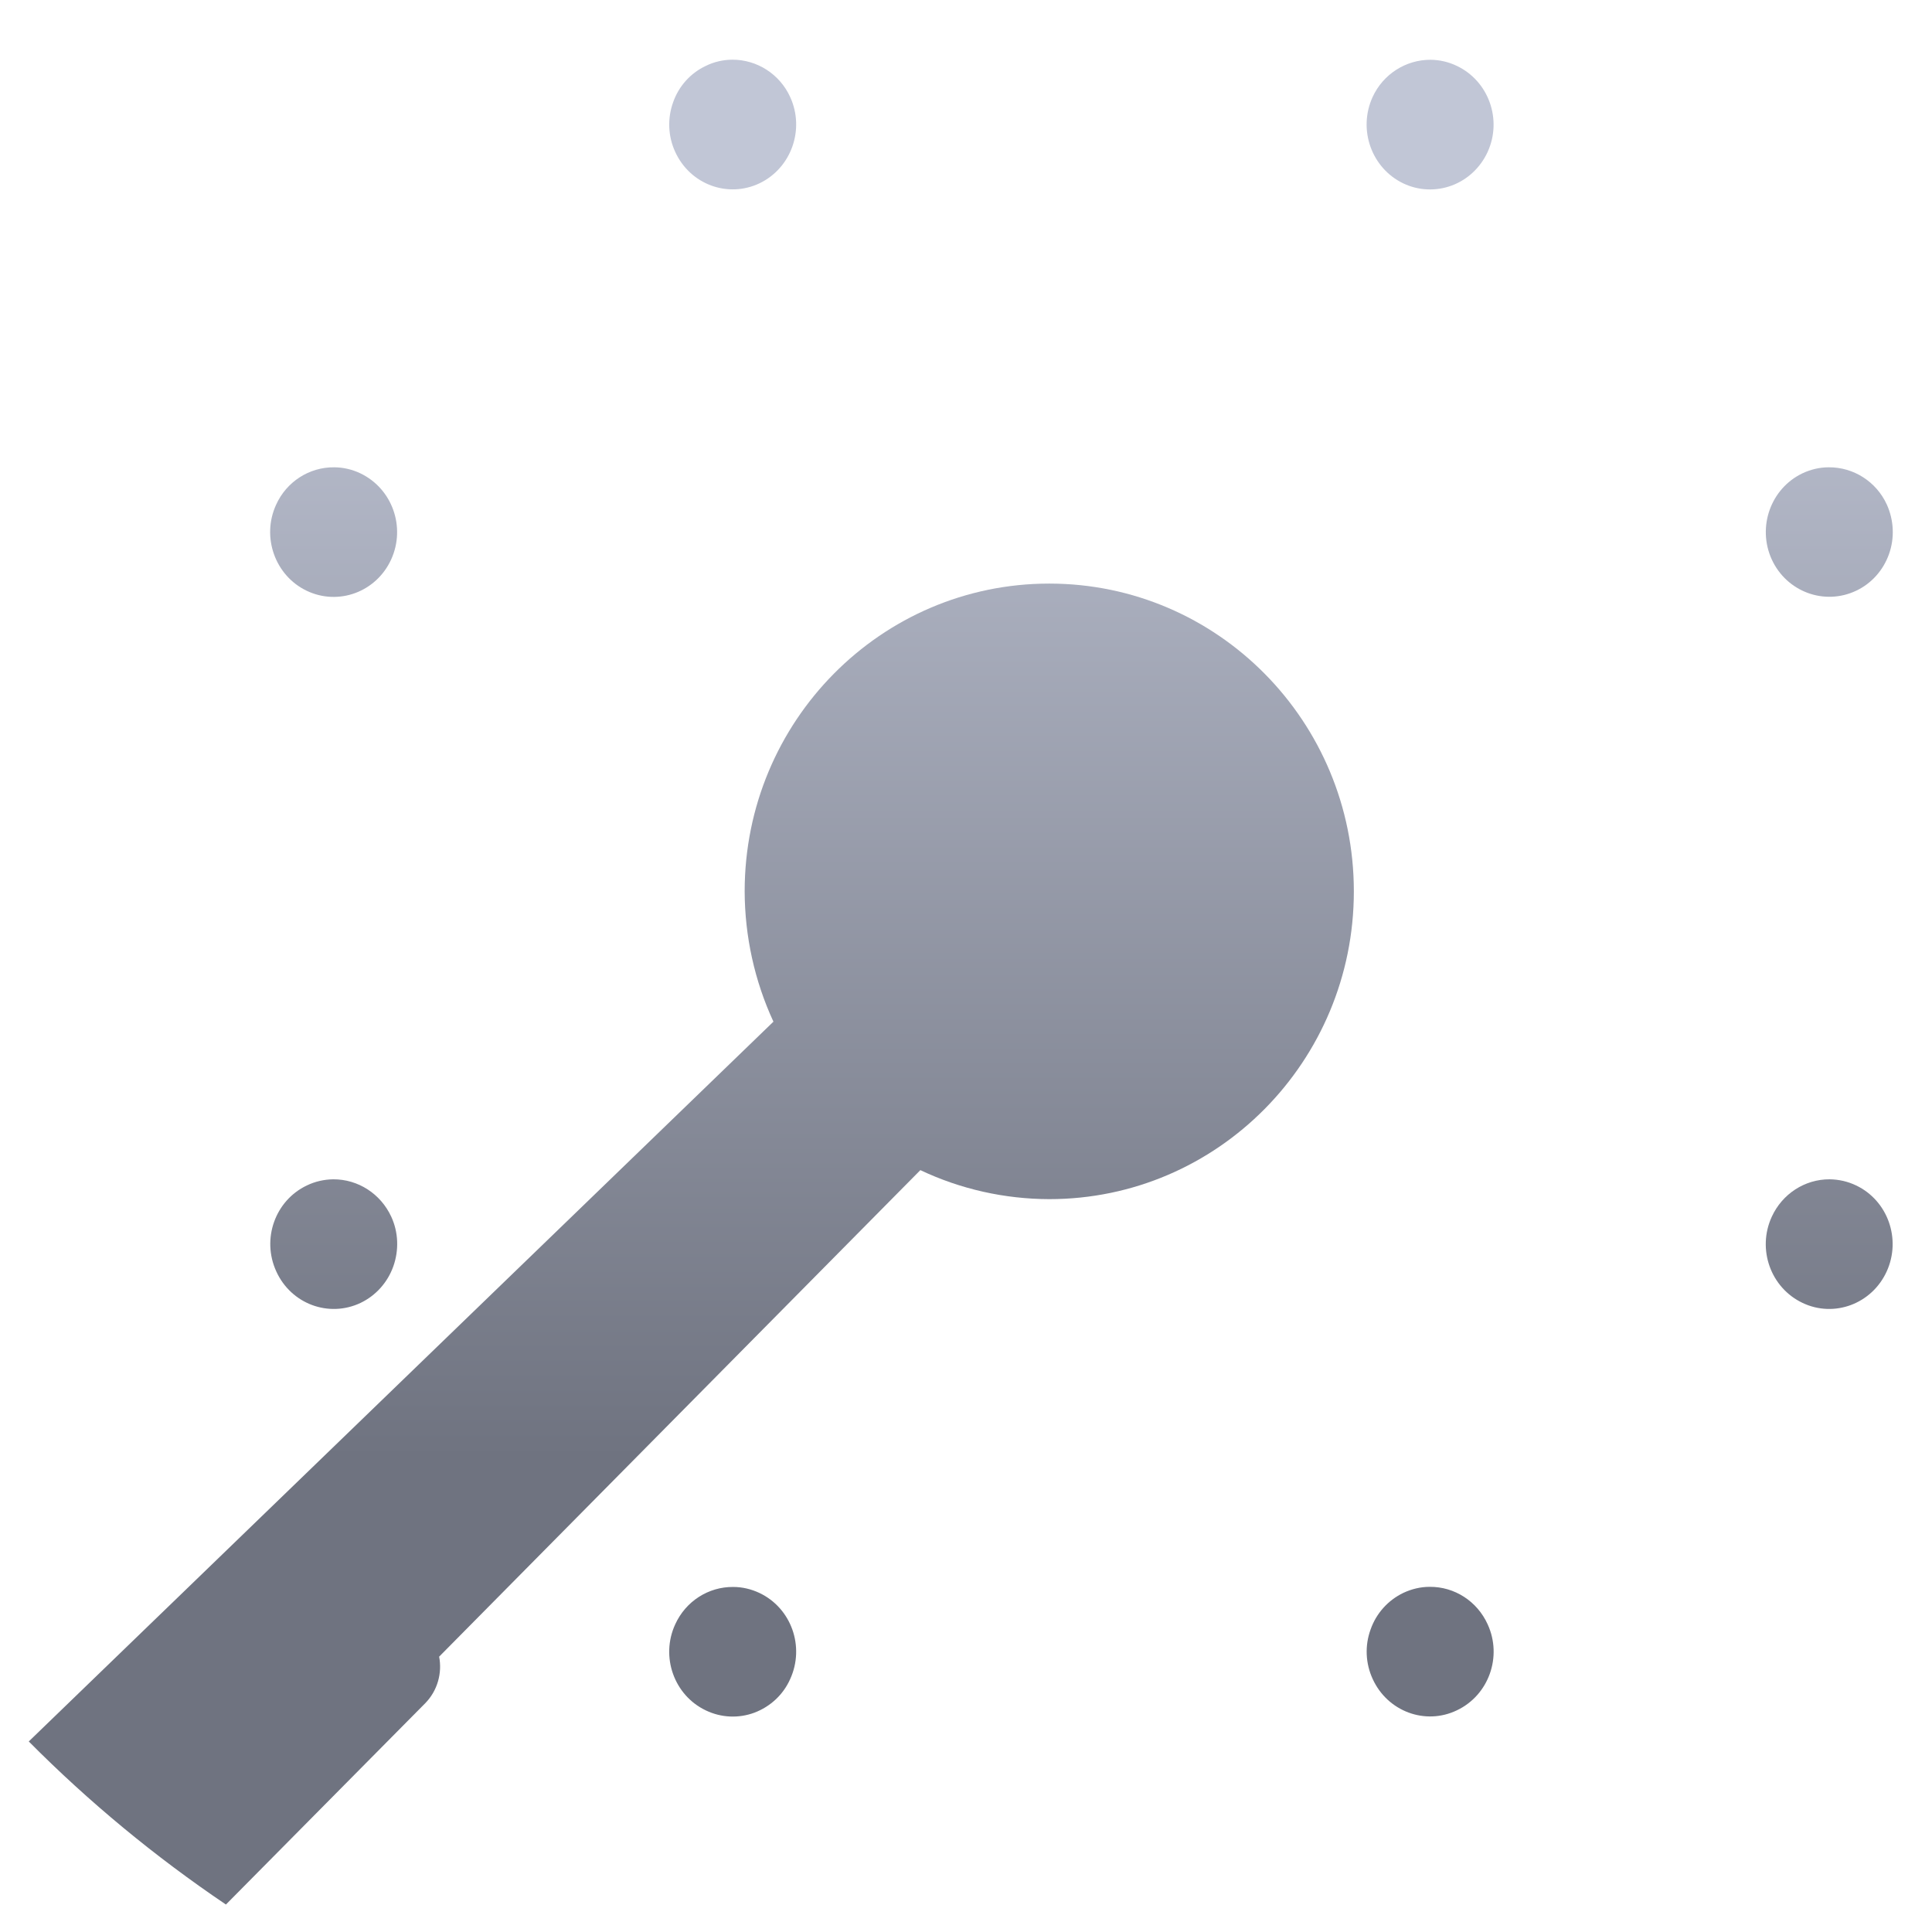 <svg xmlns="http://www.w3.org/2000/svg" xmlns:xlink="http://www.w3.org/1999/xlink" width="64" height="64" viewBox="0 0 64 64" version="1.1"><defs><linearGradient id="linear0" gradientUnits="userSpaceOnUse" x1="0" y1="0" x2="0" y2="1" gradientTransform="matrix(62.922,0,0,40.584,4.377,7.65)"><stop offset="0" style="stop-color:#c1c6d6;stop-opacity:1;"/><stop offset="1" style="stop-color:#6f7380;stop-opacity:1;"/></linearGradient><linearGradient id="linear1" gradientUnits="userSpaceOnUse" x1="0" y1="0" x2="0" y2="1" gradientTransform="matrix(62.922,0,0,40.584,4.377,7.65)"><stop offset="0" style="stop-color:#c1c6d6;stop-opacity:1;"/><stop offset="1" style="stop-color:#6f7380;stop-opacity:1;"/></linearGradient></defs><g id="surface1"><path style=" stroke:none;fill-rule:nonzero;fill:url(#linear0);" d="M 34.758 19.332 C 29.184 19.332 24.668 23.895 24.668 29.527 C 24.672 31.016 24.996 32.492 25.621 33.844 C 25.621 33.844 1.059 57.582 0.953 57.688 C 2.949 59.699 5.141 61.508 7.484 63.09 L 14.086 56.422 C 14.496 56.004 14.652 55.418 14.547 54.879 L 30.488 38.762 C 31.824 39.395 33.281 39.719 34.758 39.723 C 40.332 39.723 44.848 35.156 44.848 29.527 C 44.848 23.895 40.332 19.332 34.758 19.332 Z M 34.758 19.332 "/><path style=" stroke:none;fill-rule:nonzero;fill:url(#linear1);" d="M 24.254 1.977 C 23.957 1.98 23.656 2.047 23.387 2.18 C 22.875 2.418 22.484 2.855 22.297 3.391 C 22.105 3.926 22.129 4.516 22.367 5.031 C 22.859 6.109 24.109 6.574 25.164 6.07 C 26.211 5.566 26.668 4.289 26.176 3.215 C 25.832 2.457 25.078 1.973 24.254 1.977 Z M 47.391 1.98 C 46.57 1.977 45.816 2.457 45.469 3.215 C 44.977 4.293 45.434 5.57 46.484 6.074 C 46.988 6.316 47.57 6.34 48.094 6.145 C 48.617 5.949 49.043 5.551 49.281 5.031 C 49.77 3.957 49.312 2.684 48.262 2.184 C 47.988 2.051 47.691 1.984 47.391 1.98 Z M 11.066 15.48 C 10.246 15.473 9.488 15.957 9.145 16.723 C 8.656 17.793 9.113 19.07 10.16 19.57 C 11.215 20.074 12.465 19.609 12.957 18.535 C 13.449 17.457 12.992 16.184 11.938 15.68 C 11.668 15.551 11.367 15.48 11.066 15.48 Z M 60.578 15.48 C 60.277 15.48 59.98 15.551 59.707 15.68 C 58.656 16.184 58.203 17.457 58.691 18.531 C 59.184 19.605 60.434 20.066 61.484 19.57 C 61.992 19.332 62.383 18.895 62.574 18.359 C 62.766 17.824 62.738 17.234 62.504 16.715 C 62.156 15.953 61.398 15.473 60.578 15.48 Z M 11.039 39.066 C 10.738 39.07 10.438 39.137 10.164 39.27 C 9.113 39.77 8.66 41.043 9.152 42.117 C 9.641 43.195 10.891 43.66 11.945 43.16 C 12.449 42.918 12.84 42.484 13.031 41.945 C 13.219 41.41 13.199 40.82 12.961 40.305 C 12.609 39.543 11.859 39.062 11.039 39.066 Z M 60.609 39.066 C 59.789 39.062 59.039 39.547 58.691 40.309 C 58.199 41.383 58.656 42.66 59.711 43.16 C 60.758 43.66 62.008 43.195 62.5 42.117 C 62.988 41.043 62.535 39.77 61.488 39.27 C 61.211 39.137 60.914 39.07 60.609 39.066 Z M 47.359 52.566 C 47.059 52.566 46.762 52.637 46.488 52.766 C 45.984 53.008 45.59 53.441 45.402 53.98 C 45.207 54.516 45.234 55.105 45.473 55.621 C 45.965 56.695 47.215 57.16 48.262 56.656 C 49.316 56.156 49.773 54.879 49.281 53.809 C 48.934 53.043 48.184 52.559 47.359 52.566 Z M 24.289 52.57 C 23.469 52.562 22.715 53.043 22.367 53.809 C 21.875 54.879 22.328 56.16 23.383 56.66 C 23.887 56.902 24.465 56.93 24.992 56.734 C 25.516 56.535 25.945 56.141 26.176 55.621 C 26.668 54.543 26.211 53.27 25.16 52.77 C 24.887 52.641 24.59 52.57 24.289 52.57 Z M 24.289 52.57 "/></g></svg>
